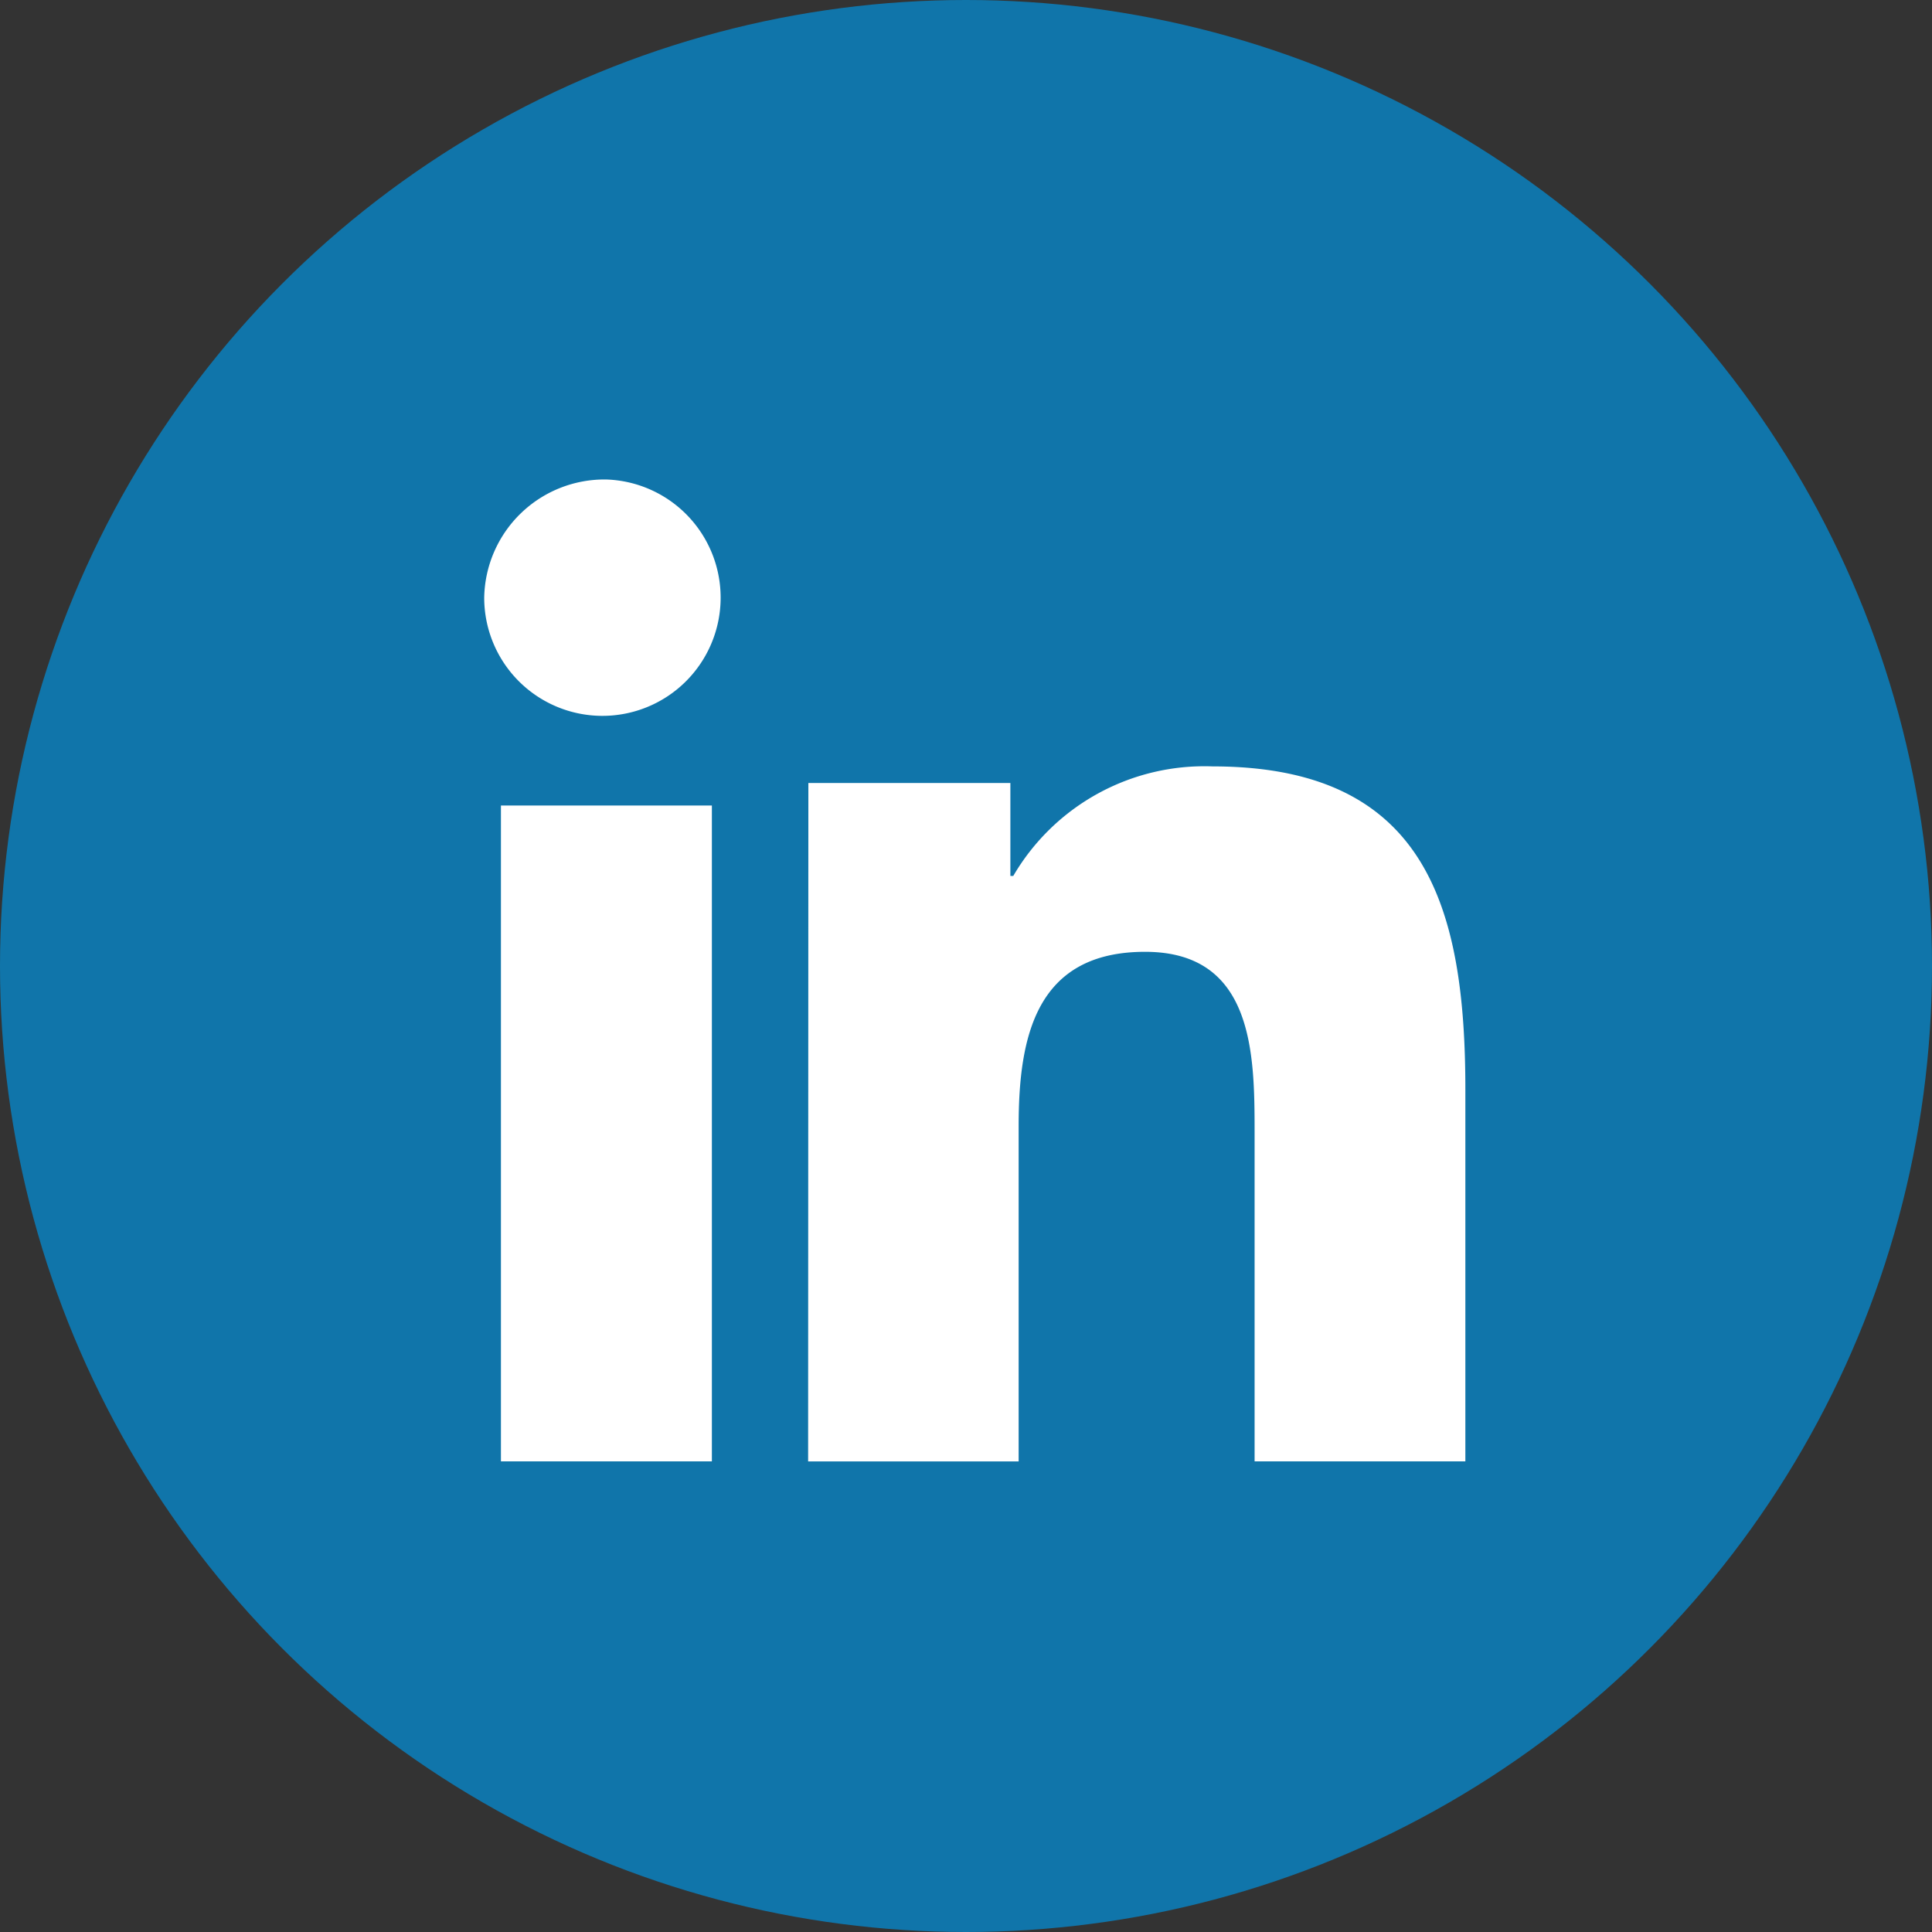 <svg xmlns="http://www.w3.org/2000/svg" width="32" height="32" viewBox="0 0 32 32">
  <rect x="0" y="0" width="32" height="32" fill="#333333" stroke="none"/>
  <g id="그룹_1344" data-name="그룹 1344" transform="translate(0.071)">
    <g id="그룹_1338" data-name="그룹 1338">
      <circle id="타원_473" data-name="타원 473" cx="16" cy="16" r="16" transform="translate(-0.071)" fill="#1075aa"/>
    </g>
    <g id="그룹_1343" data-name="그룹 1343" transform="translate(7.946 7.944)">
      <path id="패스_2337" data-name="패스 2337" d="M1499.7,491.137h3.494V502H1499.7Zm1.748-5.4a1.958,1.958,0,1,1-2.025,1.957,1.992,1.992,0,0,1,2.025-1.957" transform="translate(-1499.42 -485.739)" fill="#fff"/>
      <path id="패스_2338" data-name="패스 2338" d="M1609.488,583.961h3.346V585.5h.048a3.667,3.667,0,0,1,3.3-1.814c3.535,0,4.188,2.326,4.188,5.351v6.16h-3.491v-5.462c0-1.3-.022-2.978-1.814-2.978-1.816,0-2.094,1.42-2.094,2.885v5.556h-3.487Z" transform="translate(-1604.116 -578.936)" fill="#fff"/>
    </g>
  </g>
</svg>
